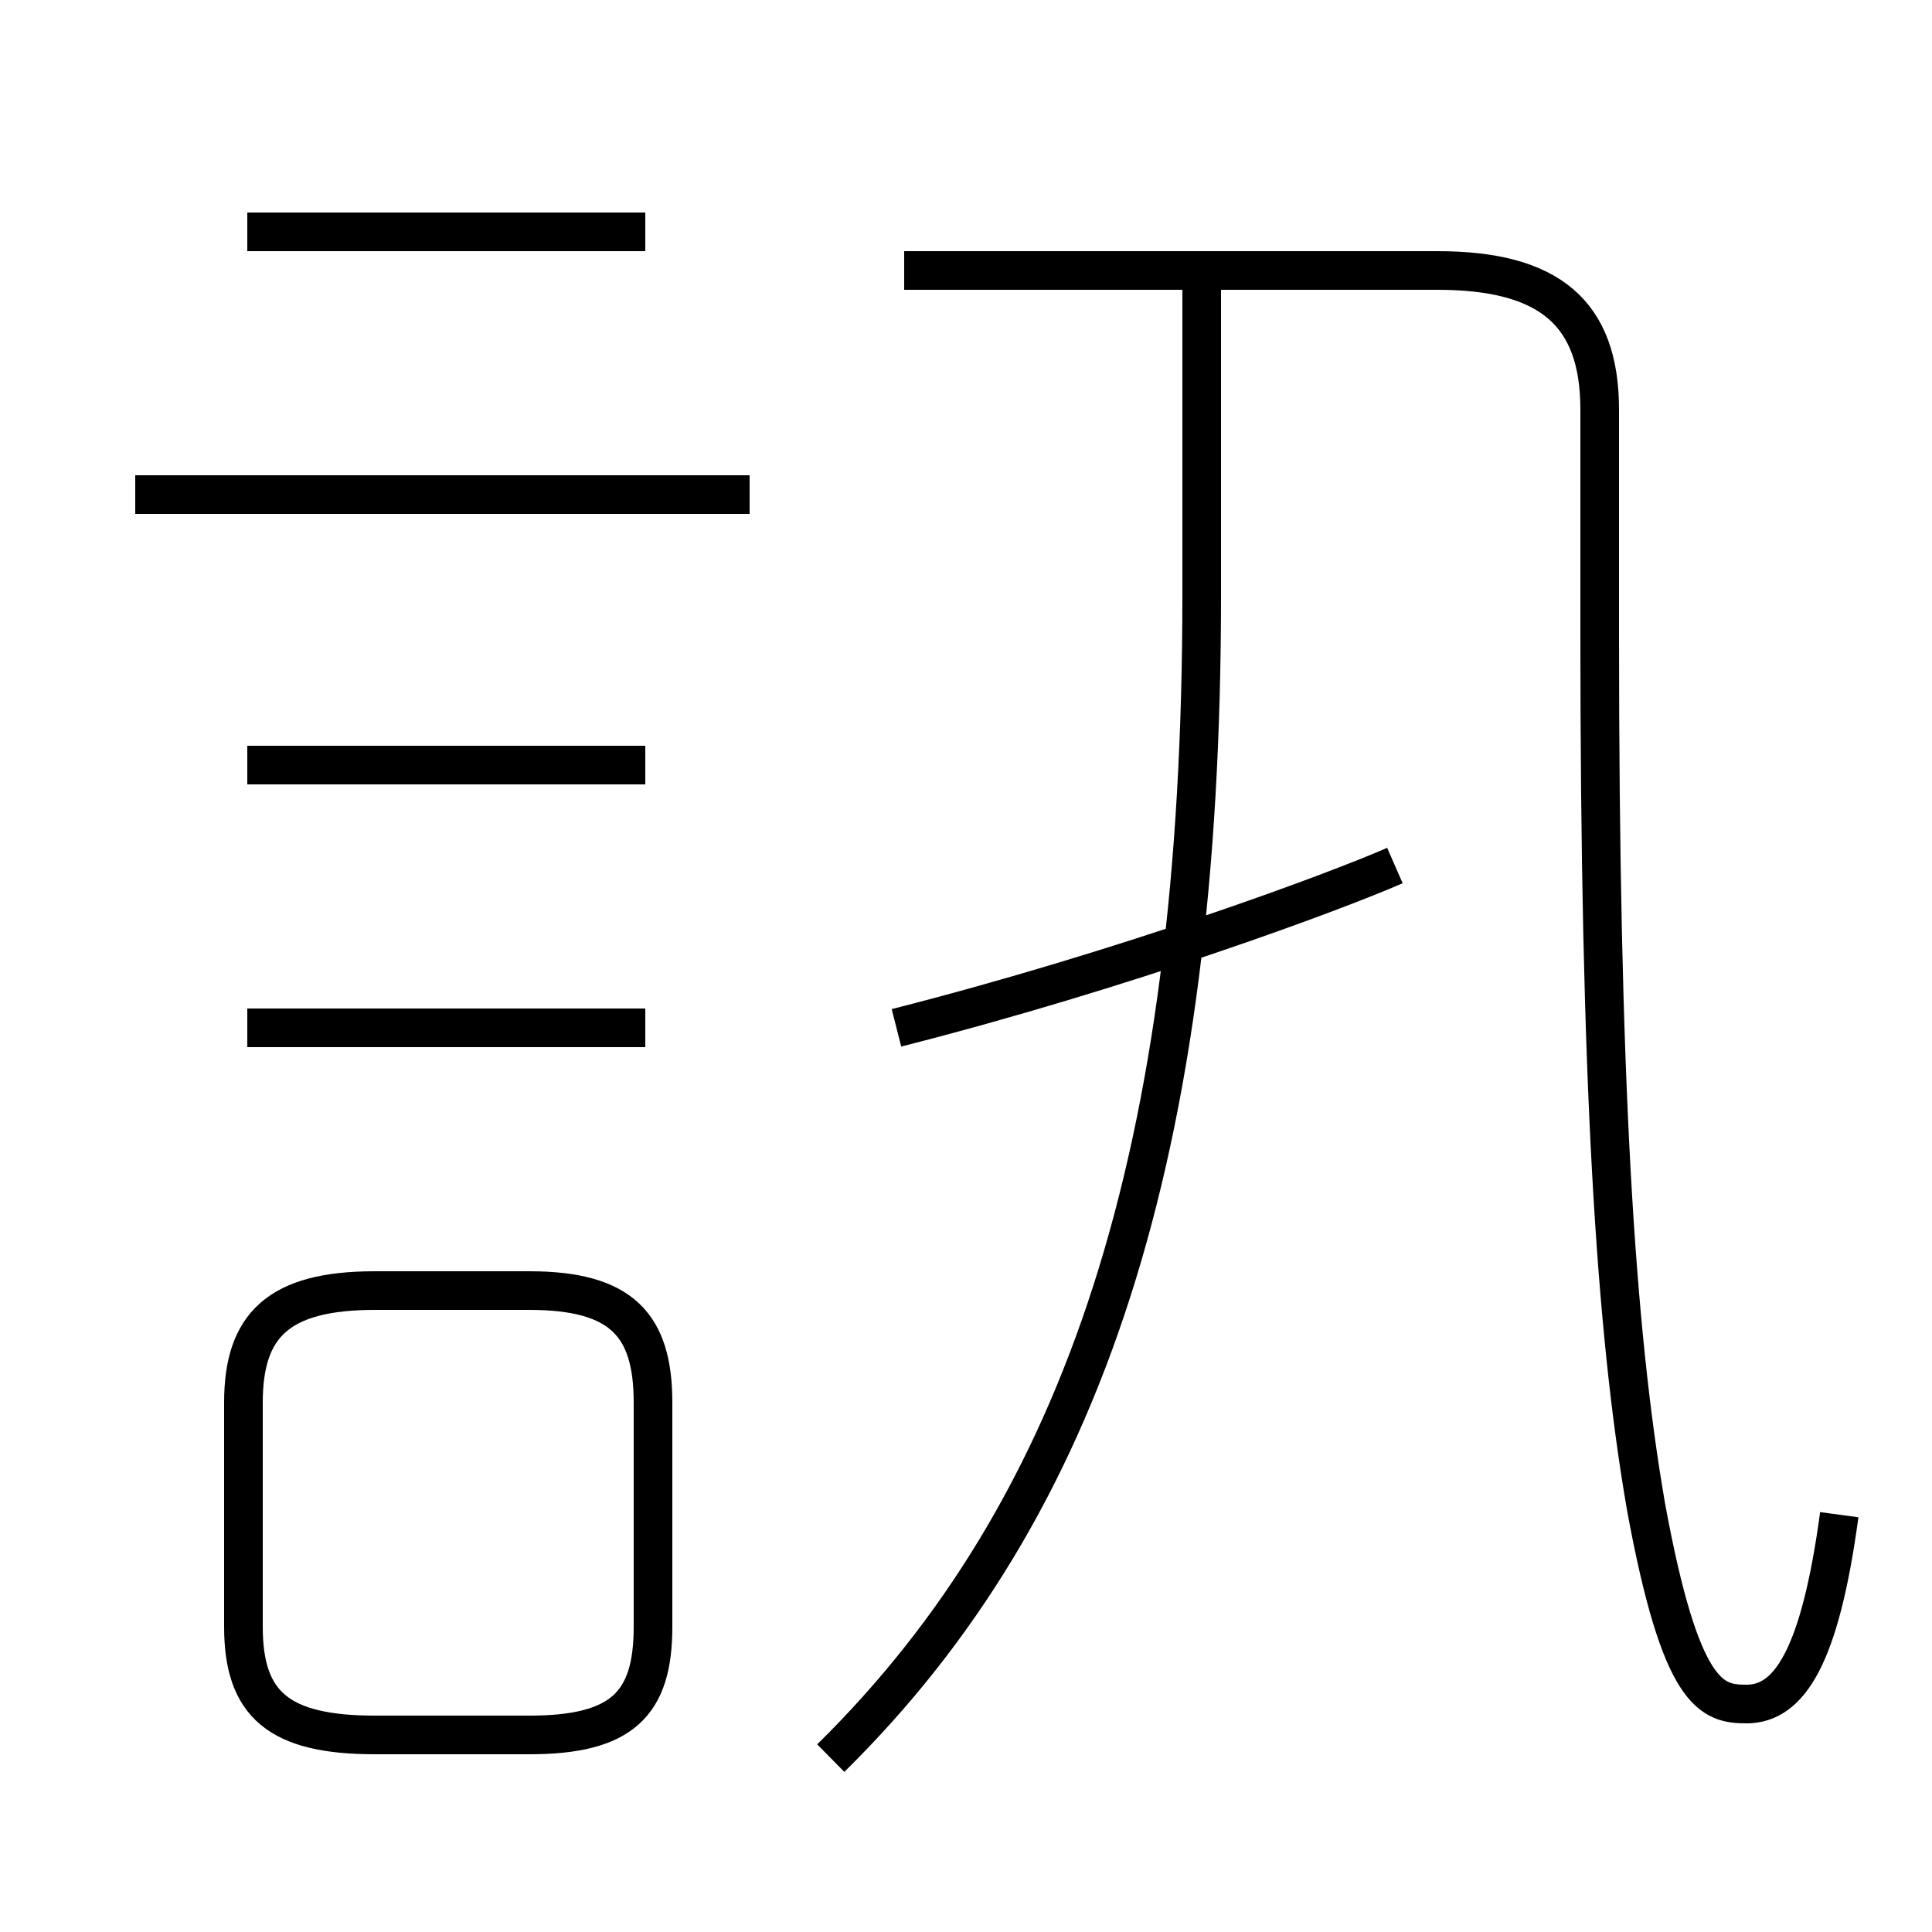 <?xml version='1.0' encoding='utf8'?>
<svg viewBox="0.0 -6.0 50.0 50.0" version="1.1" xmlns="http://www.w3.org/2000/svg">
<rect x="0.0" y="-6.0" width="50.0" height="50.0" fill="#808080" stroke="none"/>
<rect x="-1000" y="-1000" width="2000" height="2000" stroke="white" fill="white"/>
<g style="fill:white;stroke:#000000;  stroke-width:1">
<path d="M 47.6 -4.8 C 47.1 -1.1 46.3 0.1 45.2 0.1 C 44.3 0.1 43.5 -0.1 42.6 -5.0 C 41.8 -9.6 41.4 -16.1 41.4 -27.6 L 41.4 -33.4 C 41.4 -35.9 40.1 -37.0 37.2 -37.0 L 23.4 -37.0 M 9.7 0.9 L 13.7 0.9 C 16.1 0.9 16.9 0.1 16.9 -1.9 L 16.9 -7.7 C 16.9 -9.7 16.1 -10.6 13.7 -10.6 L 9.7 -10.6 C 7.2 -10.6 6.3 -9.7 6.3 -7.7 L 6.3 -1.9 C 6.3 0.1 7.2 0.9 9.7 0.9 Z M 16.7 -17.4 L 6.4 -17.4 M 16.7 -24.2 L 6.4 -24.2 M 21.5 1.5 C 28.1 -5.0 31.1 -14.2 31.1 -28.6 L 31.1 -36.5 M 16.7 -38.0 L 6.4 -38.0 M 23.2 -17.4 C 29.1 -18.9 34.5 -20.9 36.1 -21.6 M 19.4 -31.2 L 3.5 -31.2" transform="translate(0.0, 38.0)" />
</g>
</svg>
